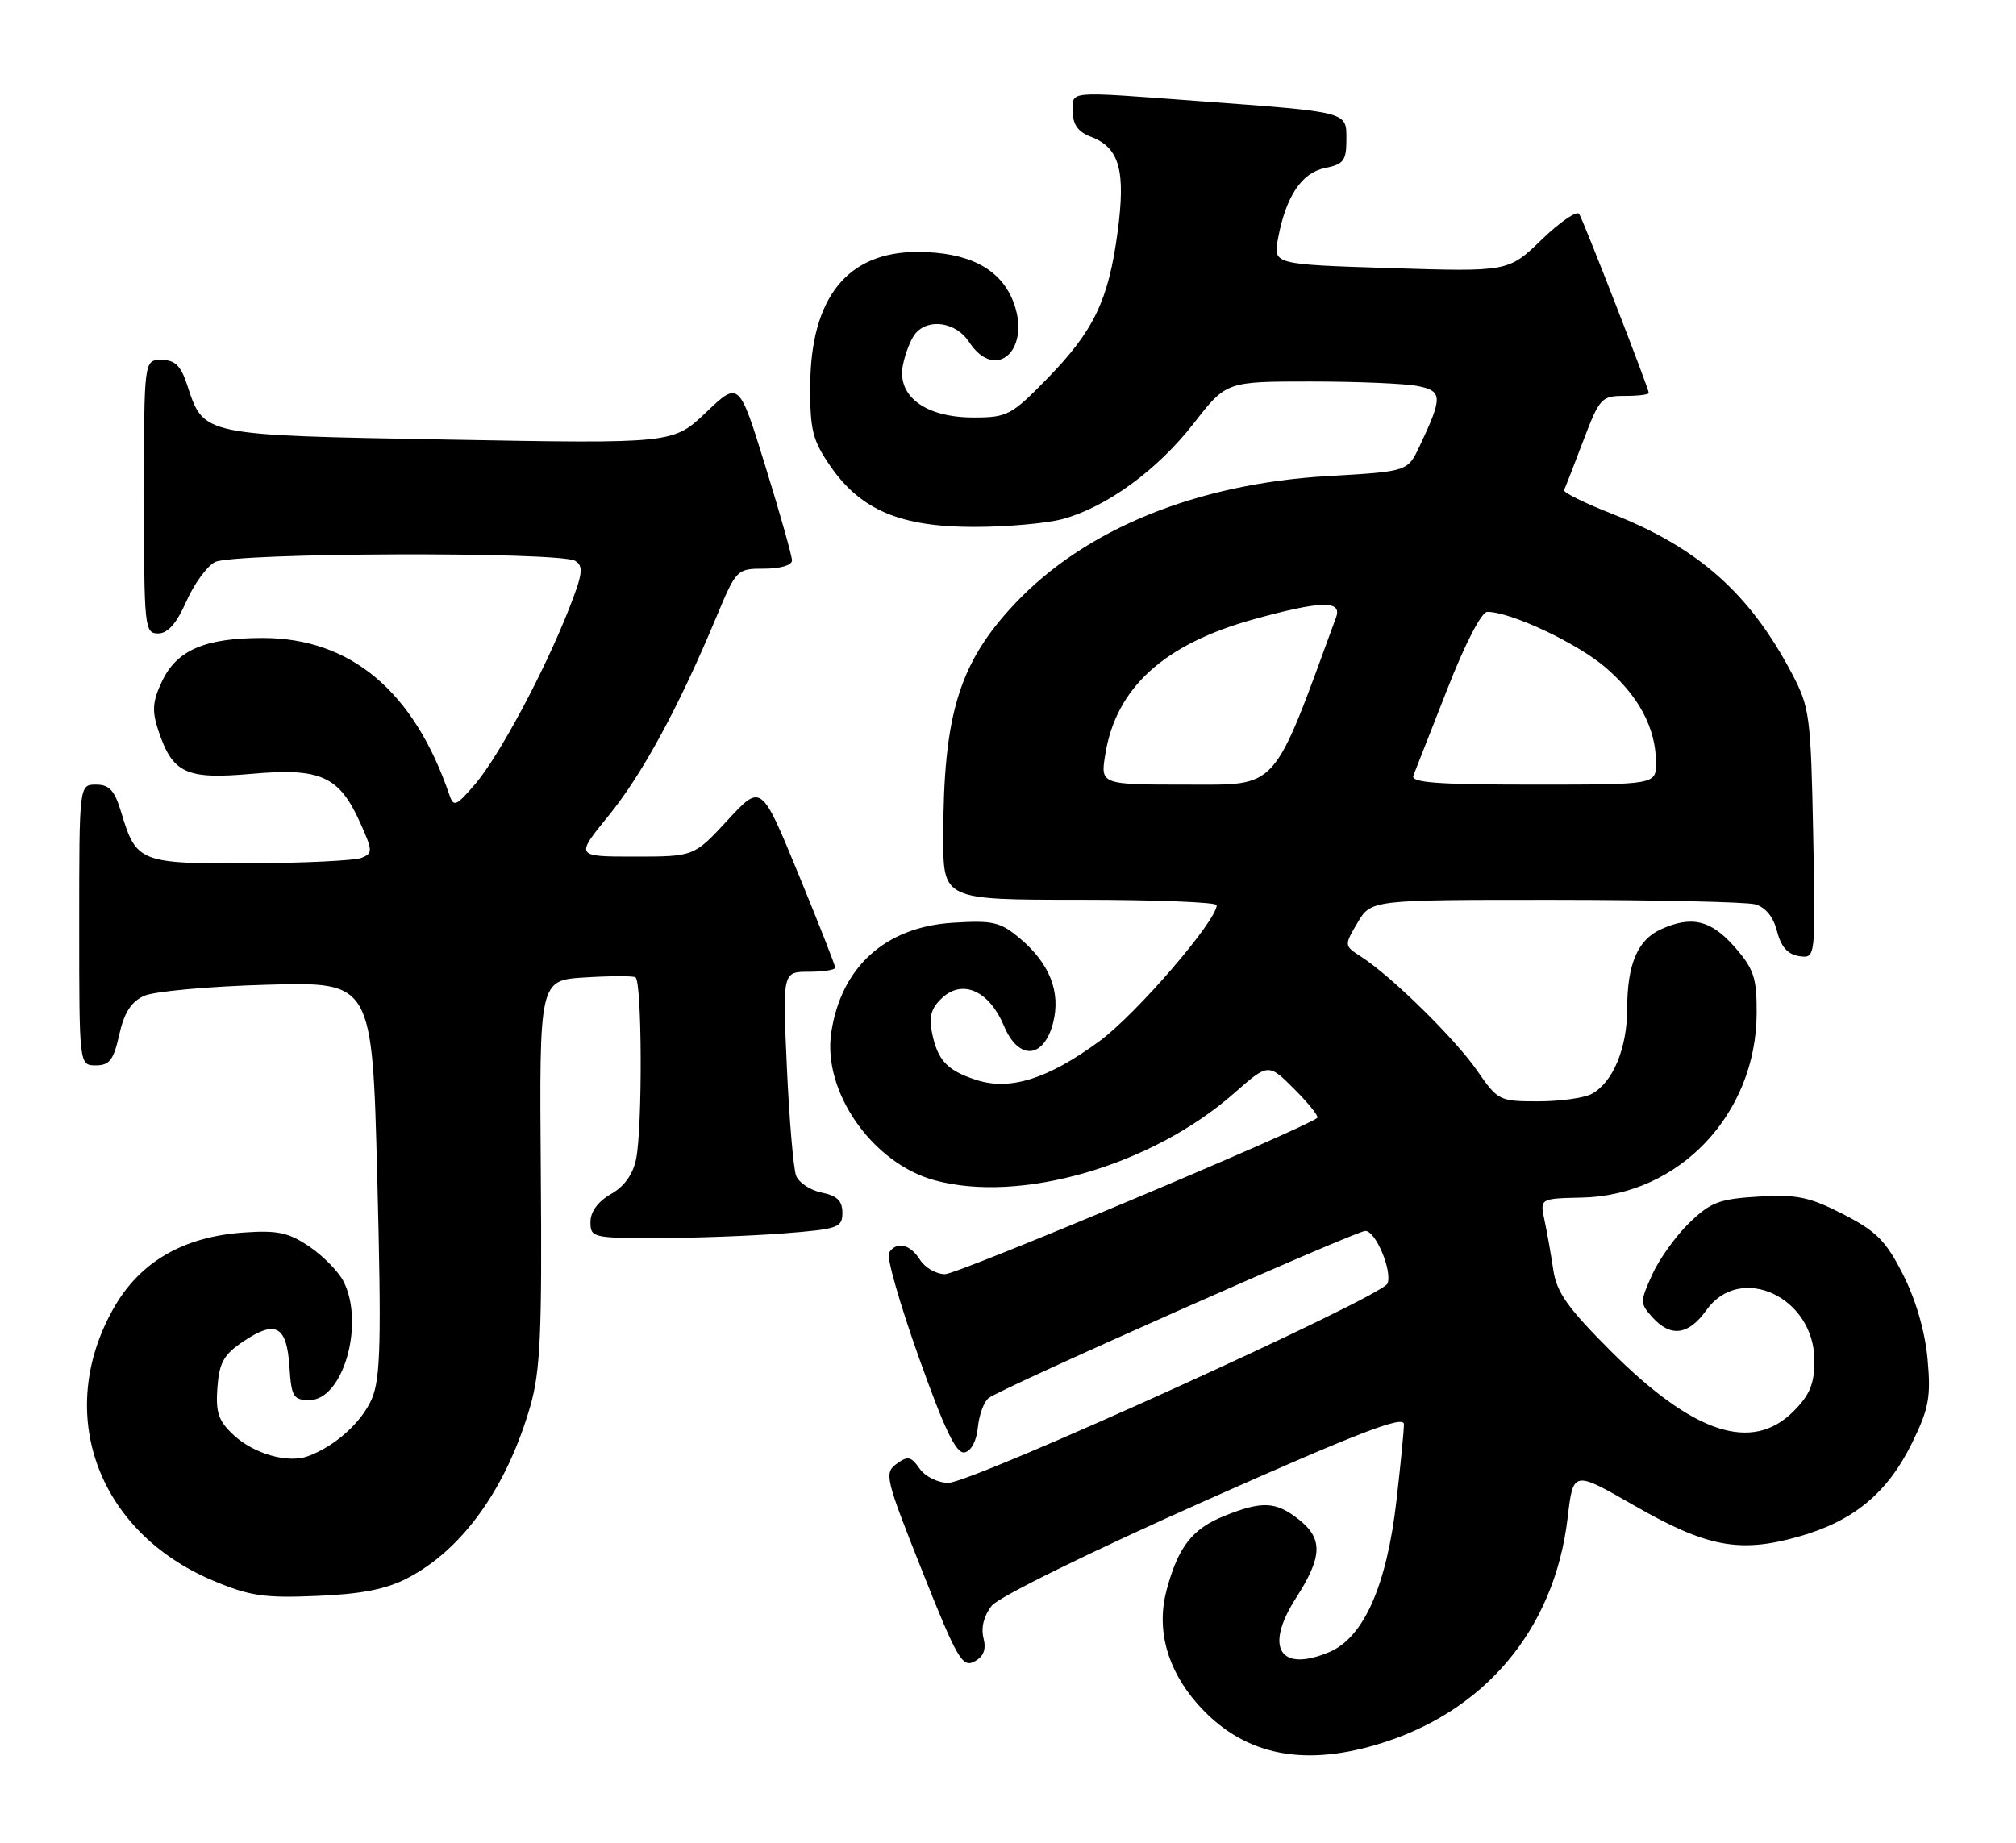 <?xml version="1.0" encoding="UTF-8" standalone="no"?>
<!DOCTYPE svg PUBLIC "-//W3C//DTD SVG 1.1//EN" "http://www.w3.org/Graphics/SVG/1.1/DTD/svg11.dtd" >
<svg xmlns="http://www.w3.org/2000/svg" xmlns:xlink="http://www.w3.org/1999/xlink" version="1.1" viewBox="0 0 280 256">
 <g >
 <path fill="currentColor"
d=" M 191.07 242.41 C 206.11 238.01 215.91 226.41 217.73 210.84 C 218.50 204.29 218.50 204.29 226.89 209.10 C 237.02 214.92 241.56 215.79 249.75 213.49 C 257.41 211.34 262.15 207.43 265.57 200.44 C 267.90 195.68 268.20 194.09 267.72 188.81 C 267.37 184.99 266.10 180.60 264.33 177.10 C 261.94 172.38 260.64 171.06 256.00 168.68 C 251.32 166.28 249.57 165.91 244.26 166.23 C 238.80 166.55 237.59 167.01 234.62 169.88 C 232.75 171.69 230.43 174.94 229.46 177.09 C 227.77 180.84 227.77 181.09 229.50 183.00 C 232.05 185.82 234.52 185.49 237.00 182.00 C 241.70 175.40 252.00 180.20 252.00 189.00 C 252.00 192.26 251.37 193.78 249.08 196.08 C 243.31 201.84 235.20 199.16 223.77 187.74 C 217.71 181.68 216.19 179.53 215.73 176.38 C 215.41 174.25 214.87 171.15 214.51 169.50 C 213.87 166.50 213.87 166.50 219.74 166.37 C 233.21 166.07 243.92 154.76 243.98 140.78 C 244.00 135.80 243.60 134.62 240.90 131.53 C 237.62 127.80 234.93 127.17 230.66 129.11 C 227.44 130.57 226.00 133.98 226.00 140.10 C 226.00 145.62 224.01 150.39 221.06 151.97 C 220.00 152.54 216.65 153.00 213.61 153.00 C 208.25 153.00 208.02 152.88 205.17 148.75 C 202.12 144.33 193.27 135.63 189.08 132.93 C 186.67 131.37 186.67 131.37 188.55 128.18 C 190.43 125.00 190.43 125.00 215.97 125.01 C 230.01 125.02 242.51 125.30 243.75 125.63 C 245.20 126.02 246.29 127.35 246.81 129.37 C 247.37 131.55 248.31 132.60 249.89 132.83 C 252.17 133.16 252.17 133.16 251.83 115.83 C 251.50 99.36 251.35 98.25 248.84 93.50 C 242.98 82.40 235.84 76.08 223.86 71.37 C 220.06 69.88 217.07 68.40 217.23 68.08 C 217.39 67.76 218.59 64.69 219.89 61.25 C 222.16 55.29 222.42 55.00 225.63 55.00 C 227.49 55.00 229.00 54.82 229.00 54.60 C 229.00 53.98 219.97 30.77 219.33 29.72 C 219.02 29.22 216.68 30.82 214.13 33.28 C 209.50 37.76 209.50 37.76 193.16 37.25 C 176.83 36.73 176.83 36.73 177.50 33.15 C 178.60 27.27 180.79 23.99 184.04 23.34 C 186.61 22.83 187.00 22.31 187.00 19.42 C 187.00 15.47 187.49 15.60 166.47 14.04 C 147.87 12.66 149.00 12.57 149.00 15.52 C 149.00 17.30 149.74 18.33 151.51 19.00 C 155.48 20.51 156.37 23.69 155.22 32.25 C 153.95 41.75 151.92 45.96 145.41 52.64 C 140.47 57.69 139.89 58.00 135.22 58.00 C 128.52 58.00 124.54 55.04 125.41 50.70 C 125.74 49.04 126.51 47.09 127.13 46.35 C 128.95 44.16 132.79 44.75 134.59 47.50 C 138.38 53.28 143.43 48.36 140.62 41.63 C 138.78 37.22 134.35 35.00 127.40 35.00 C 117.68 35.00 112.59 41.37 112.53 53.58 C 112.50 59.77 112.86 61.18 115.36 64.80 C 119.57 70.87 125.09 73.20 135.29 73.20 C 139.83 73.20 145.36 72.71 147.58 72.11 C 153.67 70.47 160.78 65.28 165.81 58.80 C 170.32 53.00 170.32 53.00 182.04 53.00 C 188.48 53.00 195.17 53.28 196.90 53.63 C 200.37 54.32 200.40 55.14 197.16 62.00 C 195.50 65.50 195.50 65.50 184.50 66.13 C 166.17 67.19 150.69 73.50 140.92 83.90 C 133.21 92.10 131.02 99.26 131.01 116.25 C 131.00 125.00 131.00 125.00 150.00 125.00 C 160.45 125.00 169.00 125.34 168.99 125.75 C 168.96 127.95 157.83 140.86 152.73 144.62 C 145.54 149.91 140.25 151.57 135.51 150.00 C 131.50 148.68 130.20 147.27 129.43 143.38 C 128.99 141.19 129.36 139.98 130.92 138.57 C 133.77 136.00 137.43 137.70 139.45 142.54 C 141.46 147.34 144.96 147.12 146.26 142.11 C 147.36 137.83 145.80 133.85 141.67 130.38 C 138.93 128.07 137.93 127.84 132.31 128.19 C 122.95 128.79 116.82 134.34 115.45 143.46 C 114.23 151.64 121.14 161.56 129.72 163.94 C 141.66 167.25 159.96 161.95 171.42 151.86 C 176.16 147.69 176.16 147.69 179.78 151.31 C 181.77 153.30 183.20 155.10 182.95 155.30 C 181.06 156.84 133.01 177.02 131.26 177.01 C 130.03 177.01 128.45 176.10 127.77 175.00 C 126.41 172.82 124.49 172.40 123.47 174.05 C 123.11 174.63 124.98 181.17 127.62 188.58 C 131.20 198.63 132.81 201.99 133.96 201.77 C 134.88 201.60 135.62 200.20 135.81 198.32 C 135.98 196.57 136.65 194.73 137.31 194.22 C 139.06 192.85 188.31 171.00 189.63 171.00 C 191.07 171.00 193.39 176.53 192.71 178.31 C 192.01 180.13 135.02 206.00 131.72 206.00 C 130.25 206.00 128.50 205.13 127.72 204.02 C 126.53 202.31 126.08 202.22 124.51 203.37 C 122.79 204.63 122.98 205.41 128.09 218.26 C 132.93 230.44 133.67 231.71 135.33 230.82 C 136.63 230.13 137.00 229.15 136.59 227.52 C 136.23 226.08 136.67 224.40 137.76 223.05 C 138.74 221.84 151.58 215.52 167.25 208.55 C 188.71 198.99 195.00 196.57 194.99 197.85 C 194.99 198.76 194.52 203.55 193.95 208.49 C 192.60 220.30 189.39 227.52 184.60 229.52 C 177.74 232.39 175.58 228.89 179.98 222.03 C 183.69 216.25 183.78 213.76 180.37 211.07 C 177.20 208.58 175.30 208.49 170.08 210.58 C 165.59 212.38 163.66 214.85 162.04 220.84 C 160.57 226.31 162.06 231.85 166.28 236.67 C 172.39 243.63 180.49 245.51 191.07 242.41 Z  M 56.57 219.25 C 64.27 215.26 70.40 206.66 73.67 195.28 C 75.05 190.45 75.29 185.12 75.11 162.84 C 74.90 136.18 74.90 136.18 81.20 135.79 C 84.67 135.57 87.84 135.56 88.25 135.76 C 89.17 136.20 89.25 156.50 88.35 161.01 C 87.92 163.14 86.71 164.83 84.85 165.88 C 83.06 166.91 82.01 168.33 82.01 169.75 C 82.00 171.92 82.32 172.00 91.25 171.99 C 96.34 171.99 104.21 171.70 108.75 171.35 C 116.42 170.75 117.00 170.55 117.00 168.48 C 117.00 166.82 116.26 166.10 114.13 165.68 C 112.55 165.36 110.95 164.30 110.57 163.33 C 110.20 162.35 109.62 155.58 109.29 148.28 C 108.69 135.00 108.69 135.00 112.35 135.00 C 114.36 135.00 116.00 134.74 116.00 134.43 C 116.00 134.11 113.69 128.23 110.87 121.37 C 105.73 108.88 105.73 108.88 101.06 113.94 C 96.38 119.00 96.38 119.00 88.13 119.00 C 79.89 119.00 79.89 119.00 84.54 113.30 C 89.21 107.56 94.27 98.24 99.48 85.75 C 102.27 79.07 102.34 79.00 106.15 79.00 C 108.37 79.00 110.00 78.52 110.00 77.86 C 110.00 77.23 108.34 71.36 106.32 64.82 C 102.64 52.93 102.64 52.93 98.07 57.28 C 93.50 61.64 93.50 61.64 62.35 61.07 C 27.70 60.44 28.33 60.57 25.96 53.38 C 25.10 50.78 24.29 50.00 22.42 50.00 C 20.00 50.00 20.00 50.00 20.00 69.00 C 20.00 87.18 20.08 88.00 21.95 88.00 C 23.30 88.00 24.51 86.63 25.86 83.59 C 26.93 81.16 28.72 78.68 29.84 78.09 C 32.32 76.76 77.83 76.61 79.90 77.92 C 81.08 78.66 80.93 79.76 79.00 84.65 C 75.55 93.41 69.30 105.06 66.00 108.92 C 63.35 112.01 63.00 112.16 62.41 110.42 C 57.51 96.03 48.69 88.62 36.46 88.63 C 28.46 88.63 24.56 90.31 22.51 94.63 C 21.19 97.41 21.08 98.72 21.97 101.42 C 23.96 107.45 25.81 108.31 34.96 107.50 C 44.56 106.65 47.12 107.81 50.04 114.33 C 51.78 118.22 51.79 118.54 50.20 119.18 C 49.27 119.55 42.34 119.89 34.82 119.93 C 19.48 120.01 18.92 119.79 16.87 112.96 C 15.93 109.81 15.20 109.00 13.34 109.00 C 11.00 109.00 11.00 109.00 11.00 128.50 C 11.00 148.00 11.00 148.00 13.31 148.00 C 15.21 148.00 15.78 147.25 16.56 143.75 C 17.23 140.71 18.21 139.17 20.00 138.35 C 21.38 137.72 29.07 137.02 37.10 136.80 C 51.70 136.39 51.70 136.39 52.40 163.60 C 52.98 186.18 52.86 191.40 51.67 194.26 C 50.29 197.55 46.52 200.94 42.74 202.31 C 39.96 203.31 35.26 201.97 32.46 199.37 C 30.34 197.41 29.94 196.24 30.19 192.78 C 30.45 189.29 31.07 188.18 33.81 186.34 C 38.29 183.33 39.83 184.18 40.20 189.84 C 40.47 194.06 40.74 194.50 42.99 194.50 C 47.65 194.50 50.69 183.90 47.72 178.03 C 47.03 176.67 44.90 174.49 42.99 173.19 C 40.09 171.22 38.55 170.89 33.87 171.22 C 25.41 171.81 19.41 175.31 15.75 181.79 C 7.52 196.36 13.55 212.83 29.59 219.58 C 34.67 221.72 36.70 222.02 44.00 221.71 C 50.16 221.46 53.62 220.78 56.57 219.25 Z  M 153.52 104.75 C 155.02 95.53 161.68 89.48 174.10 86.04 C 183.46 83.45 186.44 83.37 185.57 85.75 C 176.65 110.14 177.67 109.00 164.77 109.00 C 152.82 109.00 152.82 109.00 153.52 104.75 Z  M 196.30 107.75 C 196.58 107.06 198.70 101.66 201.01 95.75 C 203.48 89.42 205.77 85.00 206.57 85.00 C 209.82 85.00 219.01 89.32 222.96 92.70 C 227.61 96.68 230.00 101.18 230.00 105.97 C 230.00 109.00 230.00 109.00 212.89 109.00 C 199.60 109.00 195.90 108.72 196.30 107.75 Z "/>
</g>
</svg>